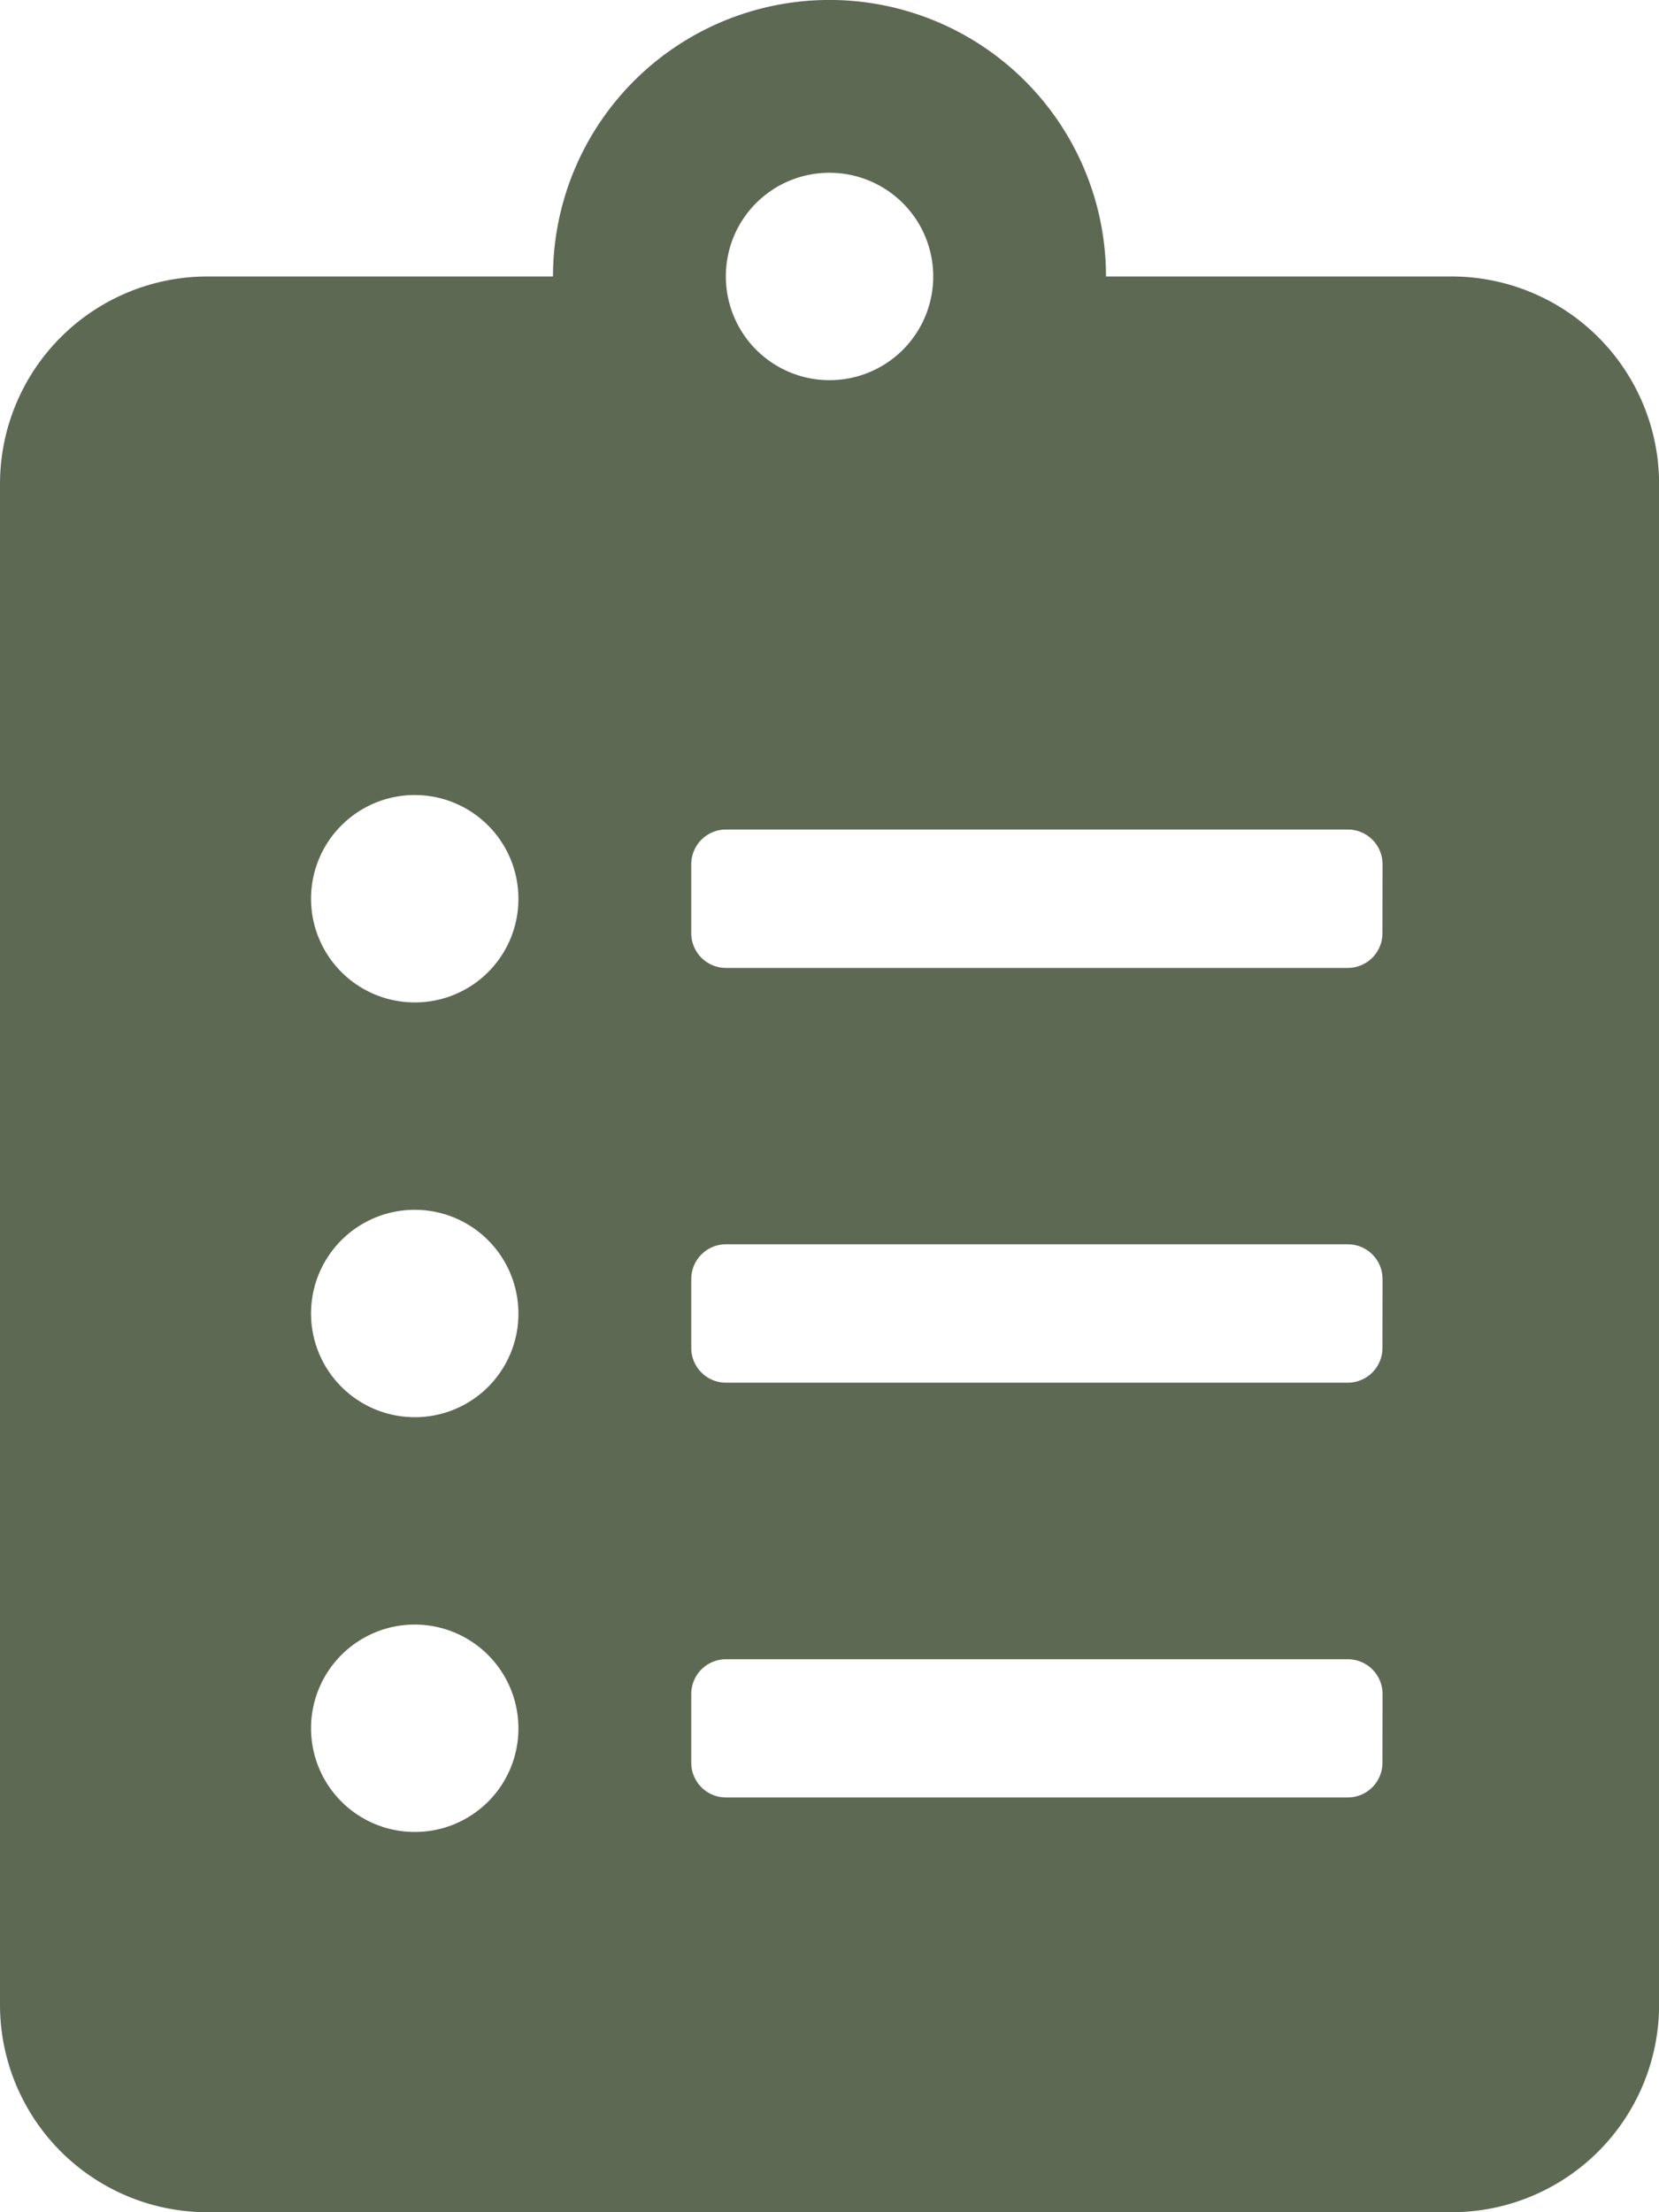 <svg xmlns="http://www.w3.org/2000/svg" width="18.513" height="24.684" viewBox="0 0 18.513 24.684">
    <path id="Icon_awesome-clipboard-list" data-name="Icon awesome-clipboard-list" d="M16.2,3.085H12.342a3.085,3.085,0,0,0-6.171,0H2.314A2.315,2.315,0,0,0,0,5.4V22.37a2.315,2.315,0,0,0,2.314,2.314H16.2a2.315,2.315,0,0,0,2.314-2.314V5.4A2.315,2.315,0,0,0,16.2,3.085ZM4.628,20.441a1.157,1.157,0,1,1,1.157-1.157A1.154,1.154,0,0,1,4.628,20.441Zm0-4.628a1.157,1.157,0,1,1,1.157-1.157A1.154,1.154,0,0,1,4.628,15.813Zm0-4.628a1.157,1.157,0,1,1,1.157-1.157A1.154,1.154,0,0,1,4.628,11.185ZM9.256,1.928A1.157,1.157,0,1,1,8.1,3.085,1.154,1.154,0,0,1,9.256,1.928ZM15.427,19.67a.387.387,0,0,1-.386.386H8.1a.387.387,0,0,1-.386-.386V18.9a.387.387,0,0,1,.386-.386h6.942a.387.387,0,0,1,.386.386Zm0-4.628a.387.387,0,0,1-.386.386H8.1a.387.387,0,0,1-.386-.386V14.27a.387.387,0,0,1,.386-.386h6.942a.387.387,0,0,1,.386.386Zm0-4.628a.387.387,0,0,1-.386.386H8.1a.387.387,0,0,1-.386-.386V9.642A.387.387,0,0,1,8.1,9.256h6.942a.387.387,0,0,1,.386.386Z" fill="#5e6954"/>
</svg>
